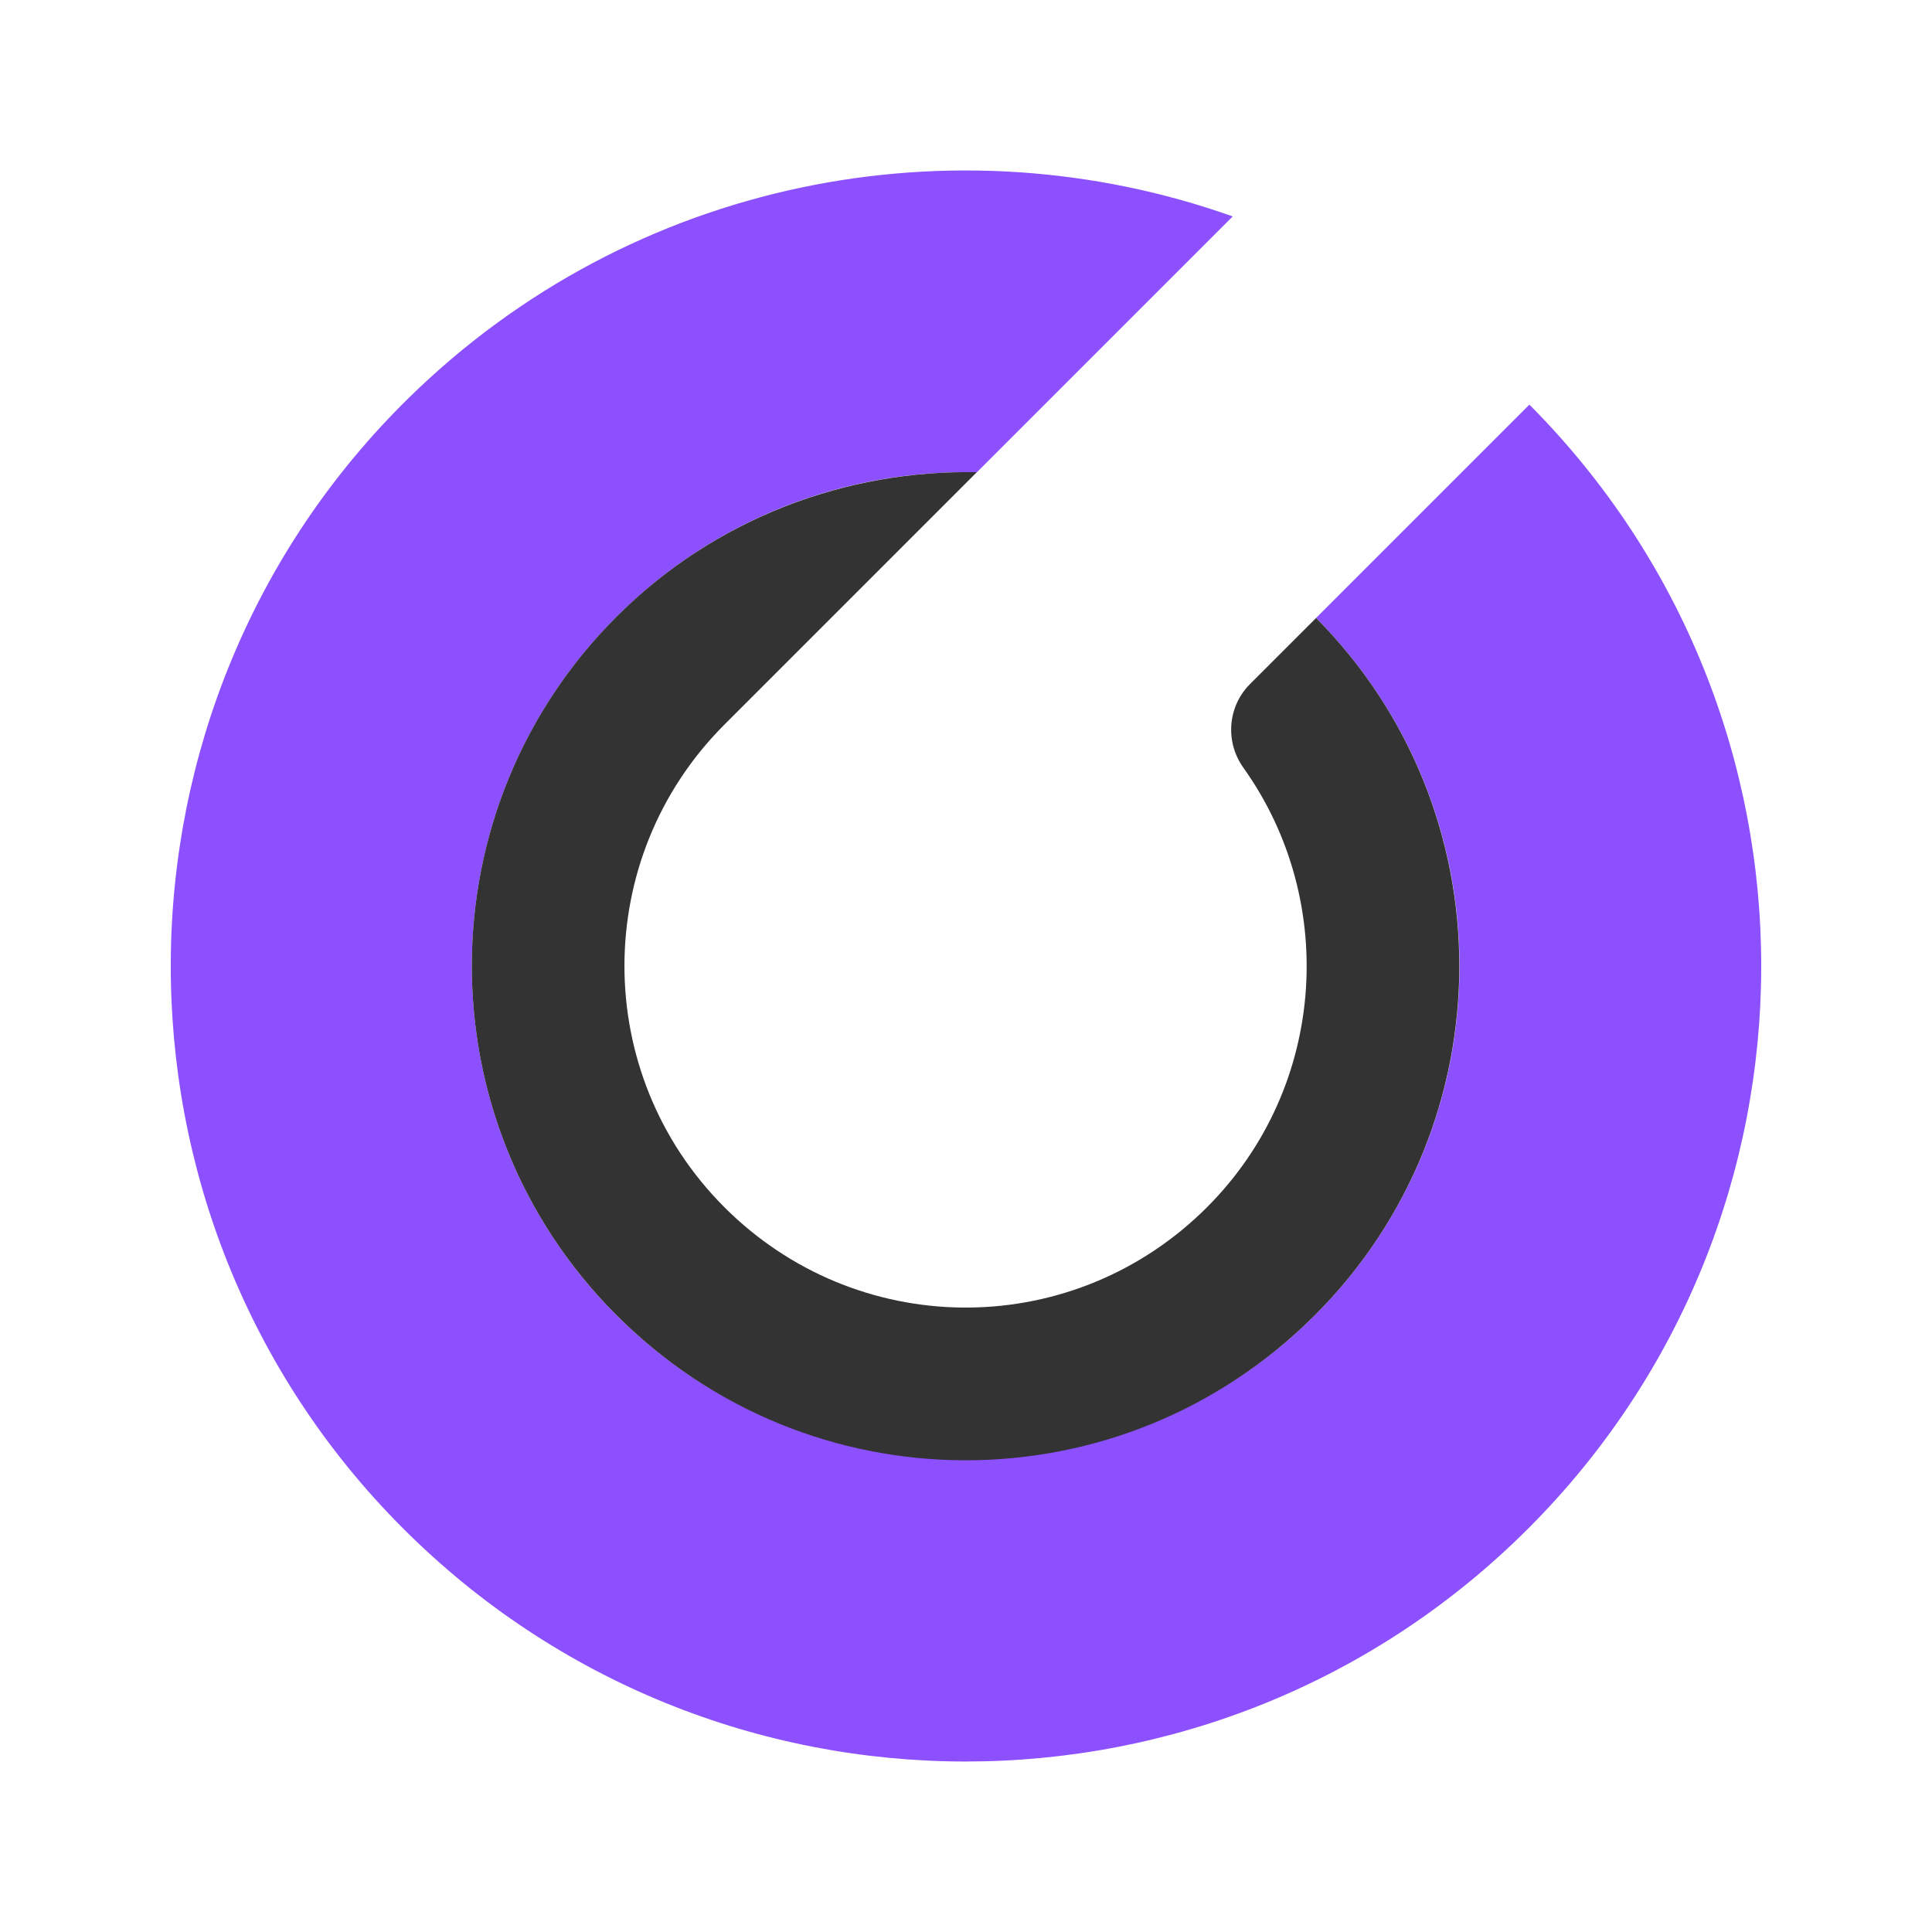 <?xml version="1.0" encoding="UTF-8" standalone="no"?>
<svg version="1.1" id="Layer_1" xmlns="http://www.w3.org/2000/svg" xmlns:xlink="http://www.w3.org/1999/xlink" x="0px" y="0px"
   viewBox="0 0 170 170" enable-background="new 0 0 170 170" xml:space="preserve">
  <path fill="#8C50FF" d="M115.802,54.378c16.866,16.978,16.833,44.413-0.102,61.348c-16.933,16.933-44.564,16.92-61.482-0.028
    c-16.942-16.972-16.932-44.465,0.028-61.425c8.735-8.735,20.264-12.973,31.71-12.716l22.513-22.513
    c-24.462-8.696-52.793-3.369-72.514,15.981C8.28,62.183,8.014,106.931,35.38,134.401c27.329,27.433,71.723,27.465,99.091,0.096
    c27.302-27.302,27.336-71.546,0.103-98.892L115.802,54.378z"/>
  <path fill="#333333" d="M109.408,67.554c8.482,11.877,7.292,28.66-3.703,39.164c-11.844,11.315-30.408,11.083-41.981-0.509
    c-11.707-11.726-11.705-30.726,0.014-42.445L85.95,41.55c-11.405-0.216-22.972,3.984-31.707,12.719
    c-16.929,16.929-16.968,44.353-0.12,61.333c17.007,17.14,44.501,17.198,61.576,0.125c16.936-16.935,16.921-44.42,0.105-61.348
    l-5.813,5.813C108.013,62.169,107.783,65.278,109.408,67.554z"/>
</svg>